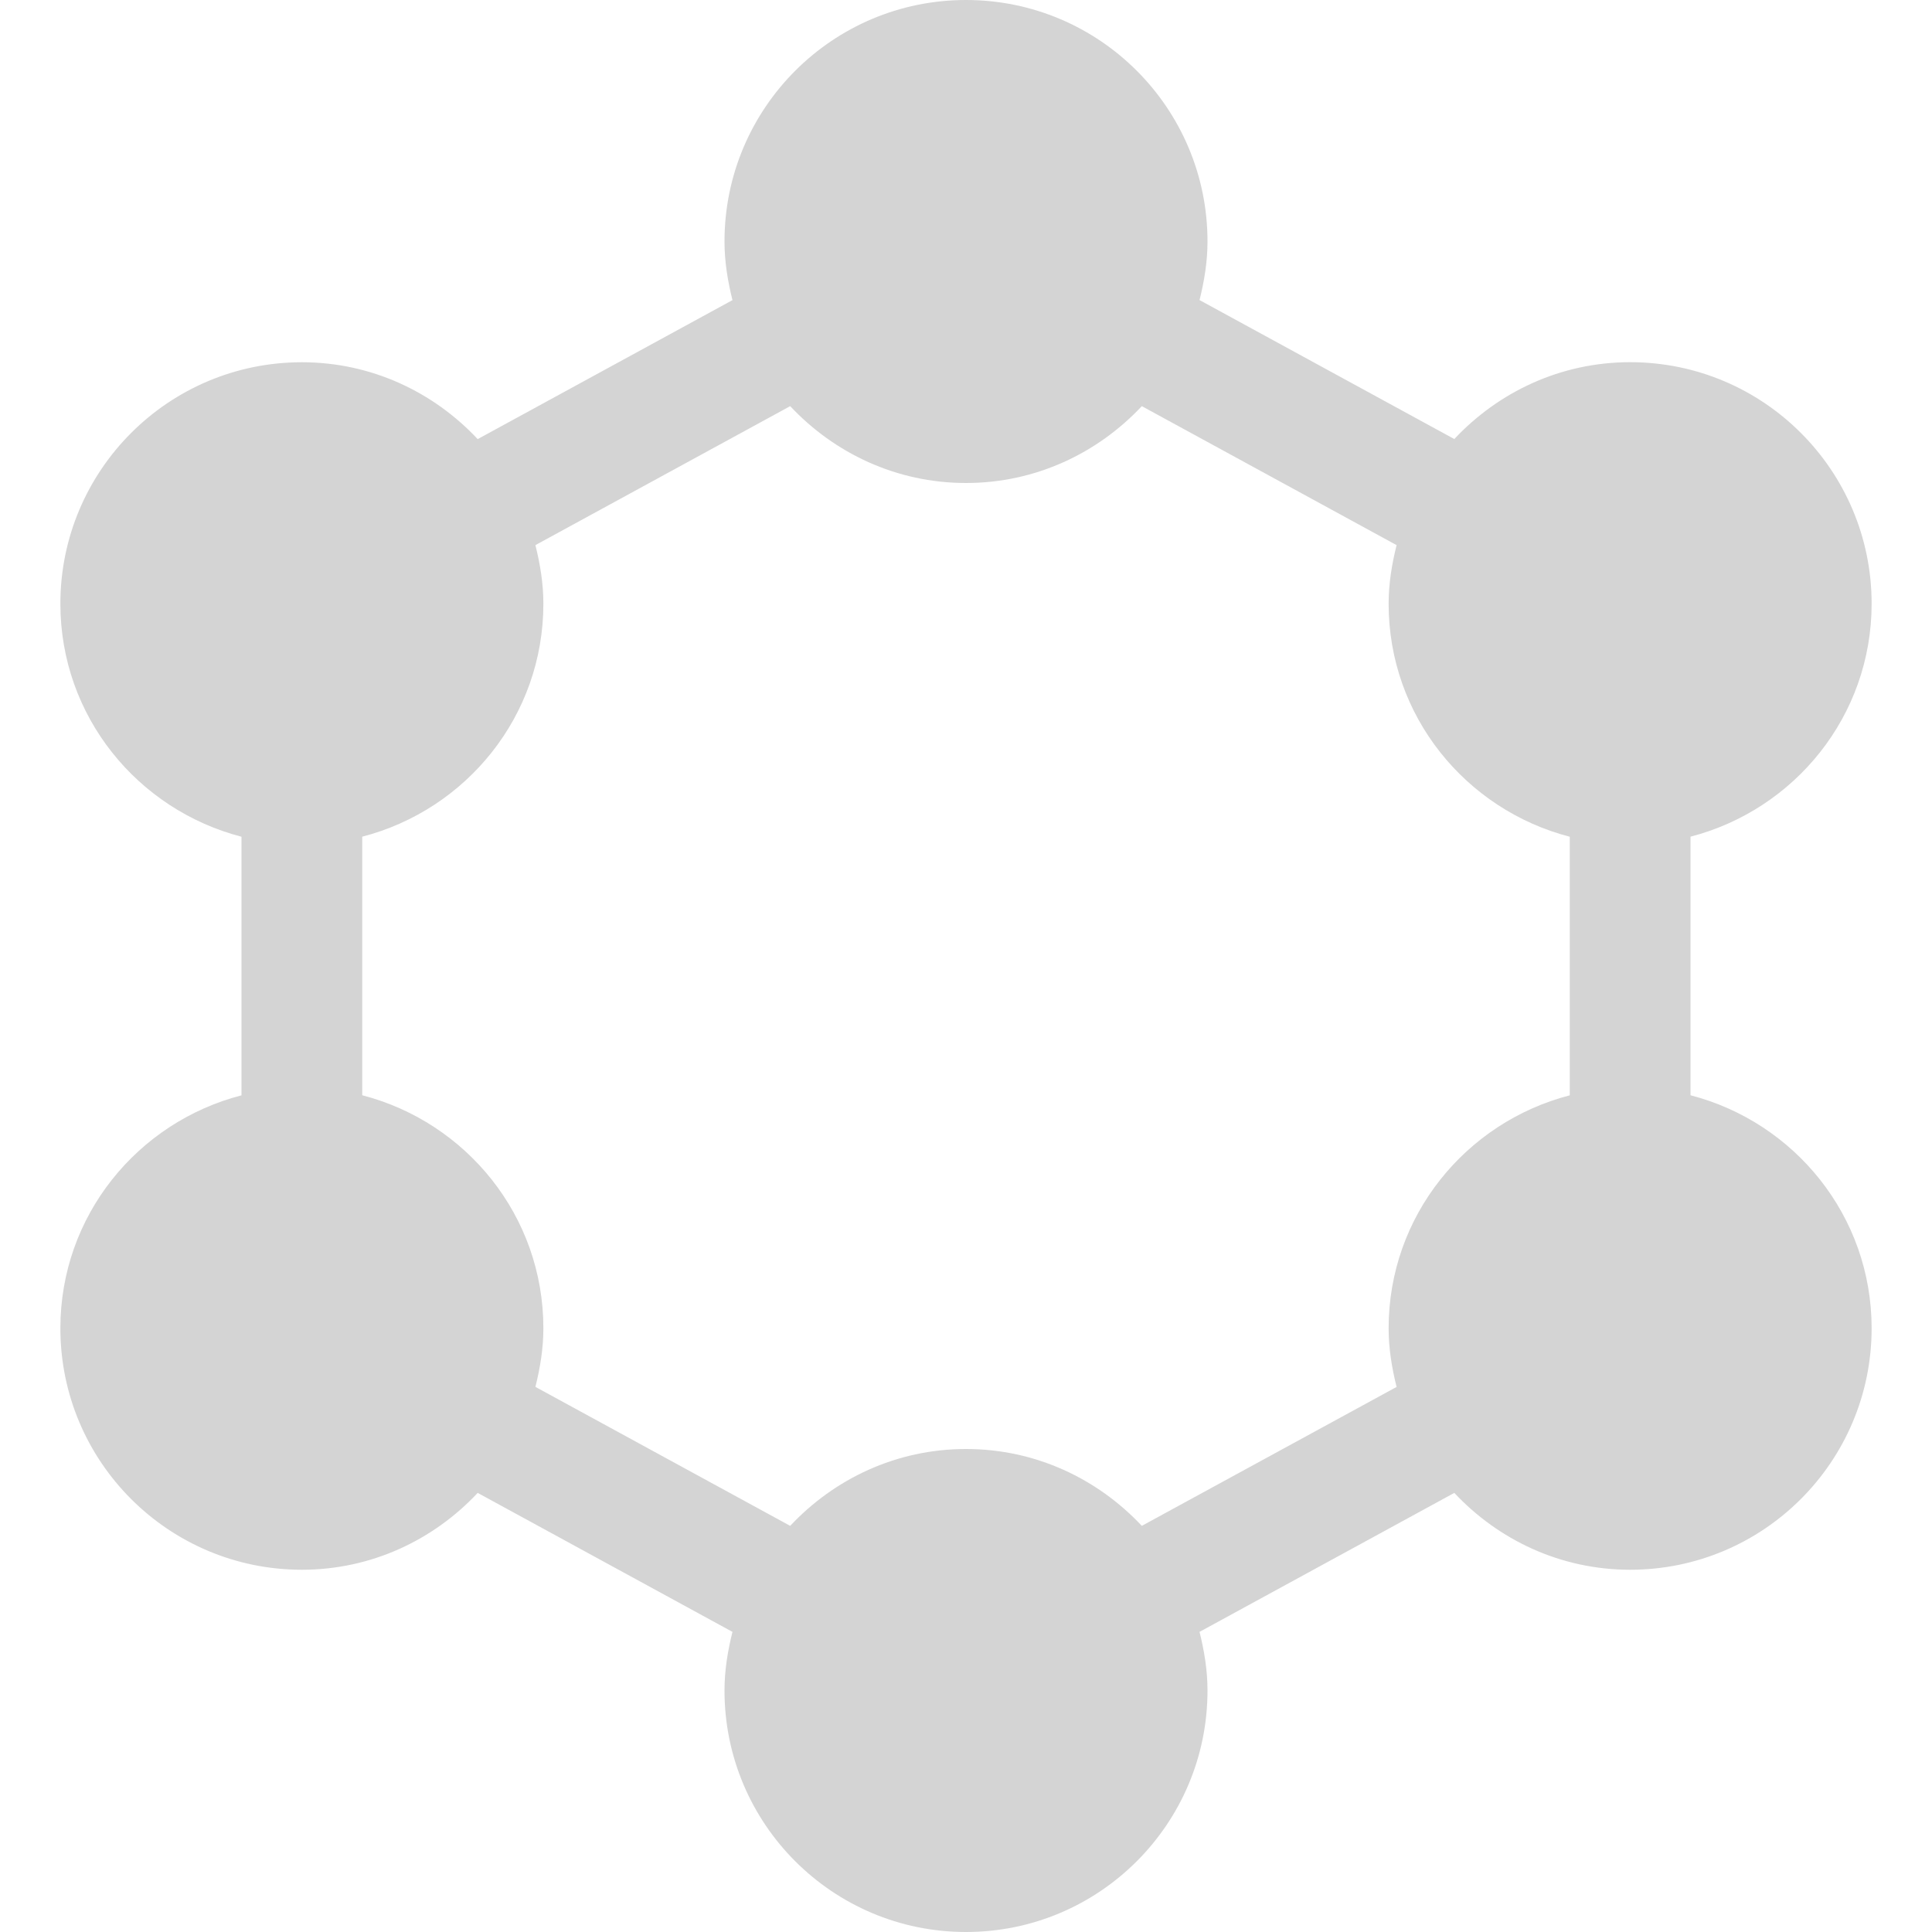 <svg version="1.1" id="Uploaded to svgrepo.com" xmlns="http://www.w3.org/2000/svg" xmlns:xlink="http://www.w3.org/1999/xlink" x="0px" y="0px"
	 width="32px" height="32px" viewBox="0 0 32 32" style="enable-background:new 0 0 32 32;" xml:space="preserve">
<style type="text/css">
	.sharpcorners_een{fill:#d4d4d4;}
	.st0{fill:#0B1719;}
</style>
<path class="sharpcorners_een" d="M28,18.141v-4.283c1.722-0.446,3-1.997,3-3.859c0-2.209-1.791-4-4-4
	c-1.152,0-2.182,0.494-2.912,1.273l-4.22-2.302C19.946,4.658,20,4.337,20,4c0-2.209-1.791-4-4-4s-4,1.791-4,4
	c0,0.337,0.054,0.658,0.132,0.971l-4.22,2.302C7.182,6.494,6.152,6,5,6c-2.209,0-4,1.791-4,4c0,1.862,1.278,3.412,3,3.859v4.283
	C2.278,18.587,1,20.138,1,22c0,2.209,1.791,4,4,4c1.152,0,2.182-0.494,2.912-1.273l4.22,2.302C12.054,27.342,12,27.663,12,28
	c0,2.209,1.791,4,4,4s4-1.791,4-4c0-0.337-0.054-0.658-0.132-0.971l4.22-2.302C24.818,25.506,25.848,26,27,26c2.209,0,4-1.791,4-4
	C31,20.138,29.722,18.587,28,18.141z M18.912,25.273C18.182,24.494,17.152,24,16,24s-2.182,0.494-2.912,1.273l-4.22-2.302
	C8.946,22.658,9,22.337,9,22c0-1.862-1.278-3.413-3-3.859v-4.283C7.722,13.412,9,11.862,9,10c0-0.337-0.054-0.658-0.132-0.971
	l4.22-2.302C13.818,7.506,14.848,8,16,8s2.182-0.494,2.912-1.273l4.22,2.302C23.054,9.342,23,9.663,23,10
	c0,1.862,1.278,3.412,3,3.859v4.283c-1.722,0.446-3,1.997-3,3.859c0,0.337,0.054,0.658,0.132,0.971L18.912,25.273z"/>
</svg>